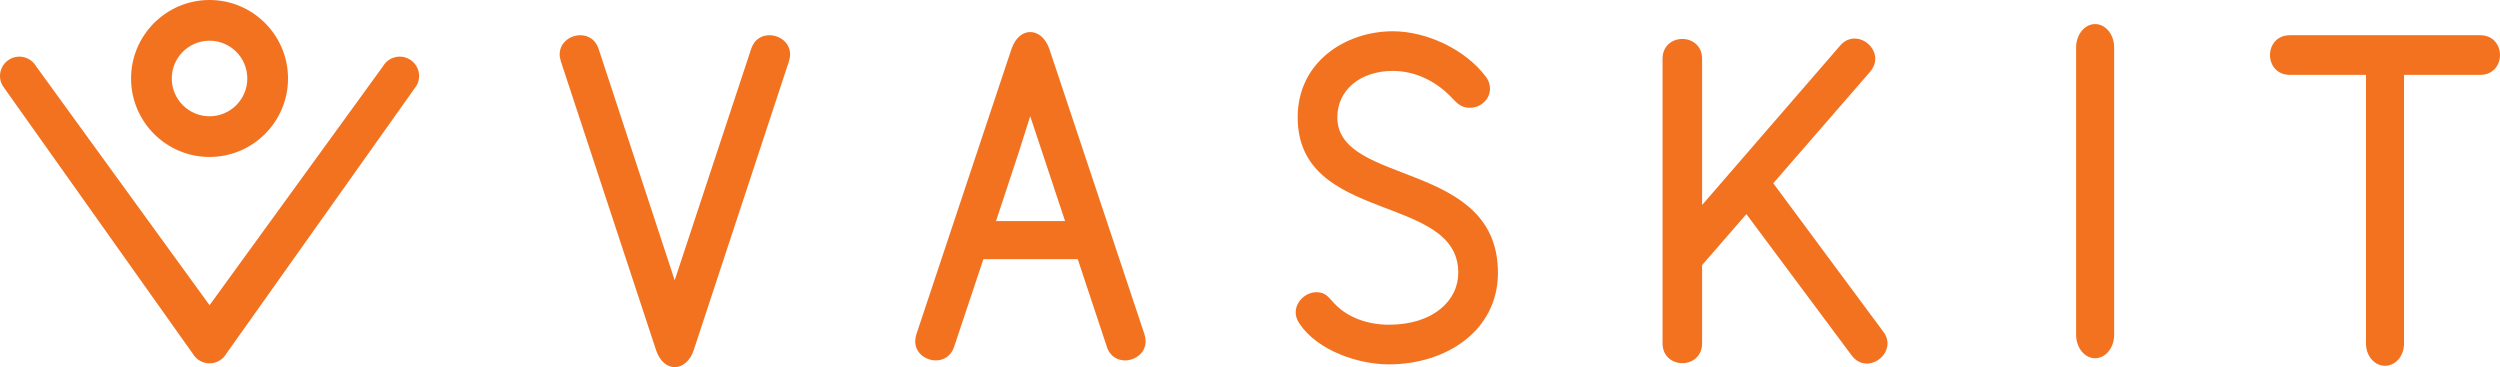<?xml version="1.0" encoding="utf-8"?>
<!-- Generator: Adobe Illustrator 16.0.0, SVG Export Plug-In . SVG Version: 6.00 Build 0)  -->
<!DOCTYPE svg PUBLIC "-//W3C//DTD SVG 1.1//EN" "http://www.w3.org/Graphics/SVG/1.1/DTD/svg11.dtd">
<svg version="1.1" id="Layer_1" xmlns="http://www.w3.org/2000/svg" xmlns:xlink="http://www.w3.org/1999/xlink" x="0px" y="0px"
	 width="460.182px" height="67.583px" viewBox="0 0 460.182 67.583" enable-background="new 0 0 460.182 67.583"
	 xml:space="preserve">
<g>
	<path fill="#F37220" d="M343.655,66.919c-1.02,0-2.035-0.435-2.836-1.527L321.46,39.411l-8.152,9.388v14.41
		c0,2.402-1.816,3.64-3.637,3.64c-1.821,0-3.641-1.237-3.641-3.64v-52.4c0-2.402,1.82-3.64,3.641-3.64
		c1.82,0,3.637,1.237,3.637,3.64v26.928l25.402-29.33c0.799-0.946,1.744-1.309,2.691-1.309c1.963,0,3.783,1.746,3.783,3.711
		c0,0.8-0.291,1.602-0.947,2.402l-17.828,20.521l20.23,27.294c0.584,0.728,0.801,1.527,0.801,2.183
		C347.44,65.247,345.545,66.919,343.655,66.919z"/>
	<path fill="#F37220" d="M141.637,6.483c-1.387,0-2.773,0.729-3.357,2.481l-14.088,42.631L110.176,8.964
		c-0.584-1.752-1.971-2.481-3.357-2.481c-1.898,0-3.797,1.387-3.797,3.504c0,0.438,0.072,0.803,0.219,1.313l17.52,53.143
		c0.658,2.045,2.045,3.14,3.432,3.14s2.846-1.095,3.504-3.14l17.52-53.143c0.146-0.511,0.219-0.875,0.219-1.313
		C145.434,7.87,143.535,6.483,141.637,6.483z"/>
	<path fill="#F37220" d="M246.166,21.593c0-4.964,4.16-8.541,10.221-8.541c4.014,0,7.811,1.825,10.584,4.672
		c1.096,1.096,1.824,2.117,3.576,2.117c1.969,0,3.721-1.533,3.721-3.504c0-0.729-0.219-1.533-0.803-2.263
		c-3.793-5.037-10.947-8.321-17.078-8.321c-8.688,0-17.521,5.62-17.521,15.84c0,19.637,29.564,13.943,29.564,28.615
		c0,5.11-4.598,9.562-12.773,9.562c-3.65,0-7.447-1.168-10.002-3.868c-1.094-1.095-1.533-2.117-3.357-2.117
		c-1.898,0-3.795,1.679-3.795,3.723c0,0.657,0.219,1.388,0.729,2.117c3.359,4.964,10.877,7.446,16.426,7.446
		c10.438,0,20.072-6.133,20.072-16.863C275.729,29.404,246.166,34.295,246.166,21.593z"/>
	<g>
		<g>
			<path fill="#F37220" d="M385.656,65.942c-1.934,0-3.5-1.926-3.5-4.303V8.733c0-2.375,1.566-4.302,3.5-4.302
				c1.93,0,3.5,1.927,3.5,4.302v52.906C389.156,64.016,387.585,65.942,385.656,65.942z"/>
		</g>
	</g>
	<path fill="#F37220" d="M456.534,6.483h-35.039c-2.41,0-3.65,1.825-3.65,3.649c0,1.825,1.24,3.65,3.65,3.65h13.869h0.15v49.496
		c0,2.238,1.566,4.054,3.5,4.054c1.932,0,3.5-1.815,3.5-4.054V13.783h0.148h13.871c2.408,0,3.648-1.825,3.648-3.65
		C460.182,8.308,458.942,6.483,456.534,6.483z"/>
	<path fill="#F37220" d="M210.659,61.523l-17.52-52.559c-0.73-2.043-2.117-3.065-3.504-3.065s-2.701,1.022-3.43,3.065l-17.52,52.559
		c-0.146,0.438-0.221,0.877-0.221,1.314c0,2.117,1.898,3.504,3.797,3.504c1.377,0,2.752-0.723,3.344-2.446l5.41-16.2h17.364
		l5.473,16.47c0.639,1.523,1.93,2.177,3.23,2.177c1.899,0,3.795-1.387,3.795-3.504C210.877,62.4,210.805,61.961,210.659,61.523z
		 M183.339,40.695l4.051-12.24l2.244-7.065l6.416,19.306H183.339z"/>
	<g>
		<g>
			<g>
				<path fill="#F37220" d="M38.571,66.88c-1.278,0-2.45-0.682-3.089-1.781L0.479,15.772c-0.984-1.705-0.402-3.884,1.302-4.867
					c1.706-0.984,3.882-0.403,4.869,1.304l31.922,43.972l31.92-43.972c0.986-1.707,3.163-2.288,4.868-1.304
					c1.709,0.983,2.291,3.162,1.307,4.867L41.66,65.099C41.023,66.198,39.841,66.88,38.571,66.88z"/>
			</g>
			<g>
				<path fill="#F37220" d="M38.571,28.893c-7.969,0-14.447-6.48-14.447-14.447S30.603,0,38.571,0
					c7.968,0,14.447,6.478,14.447,14.445S46.539,28.893,38.571,28.893z M38.571,7.491c-3.835,0-6.956,3.12-6.956,6.955
					s3.121,6.956,6.956,6.956c3.837,0,6.953-3.121,6.953-6.956S42.408,7.491,38.571,7.491z"/>
			</g>
		</g>
	</g>
</g>
</svg>
